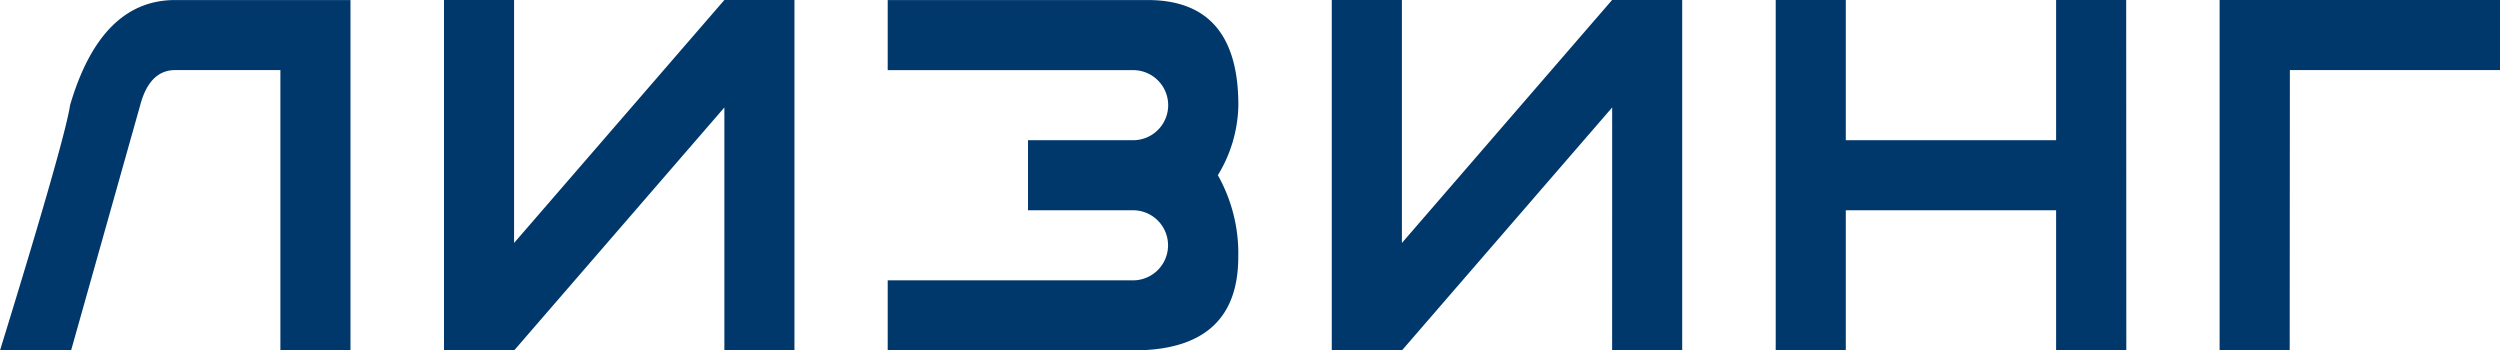 <svg xmlns="http://www.w3.org/2000/svg" width="57.857" height="8.111" viewBox="0 0 57.857 8.111">
  <path id="lisingLogoBottom" d="M8.267,30.117H6.645V23.629H4.212q-.595,0-.811.811l-1.6,5.677H.156q1.5-4.866,1.622-5.677.716-2.433,2.433-2.432H8.267Zm8.653,0h1.622v-8.11H16.92L12.053,27.63V22.007H10.431v8.11h1.623l4.866-5.623Zm11.42-4.056a3.682,3.682,0,0,1,.473,1.892q0,2.164-2.433,2.163H20.7V28.495h5.677a.811.811,0,0,0,0-1.622H23.947V25.252h2.433a.811.811,0,0,0,0-1.622H20.7V22.008h6.015q2.1,0,2.1,2.432A3.2,3.2,0,0,1,28.34,26.062Zm9.125,4.055h1.622v-8.11H37.465L32.6,27.63V22.007H30.977v8.11H32.6l4.866-5.623Zm11.9,0H47.74V26.873H42.873v3.244H41.251v-8.11h1.622v3.244H47.74V22.007h1.622Zm3.785-6.488h4.866V22.007H51.524v8.111h1.622Z" transform="translate(-0.156 -22.007)" fill="#00386C" fill-rule="evenodd"/>
</svg>
